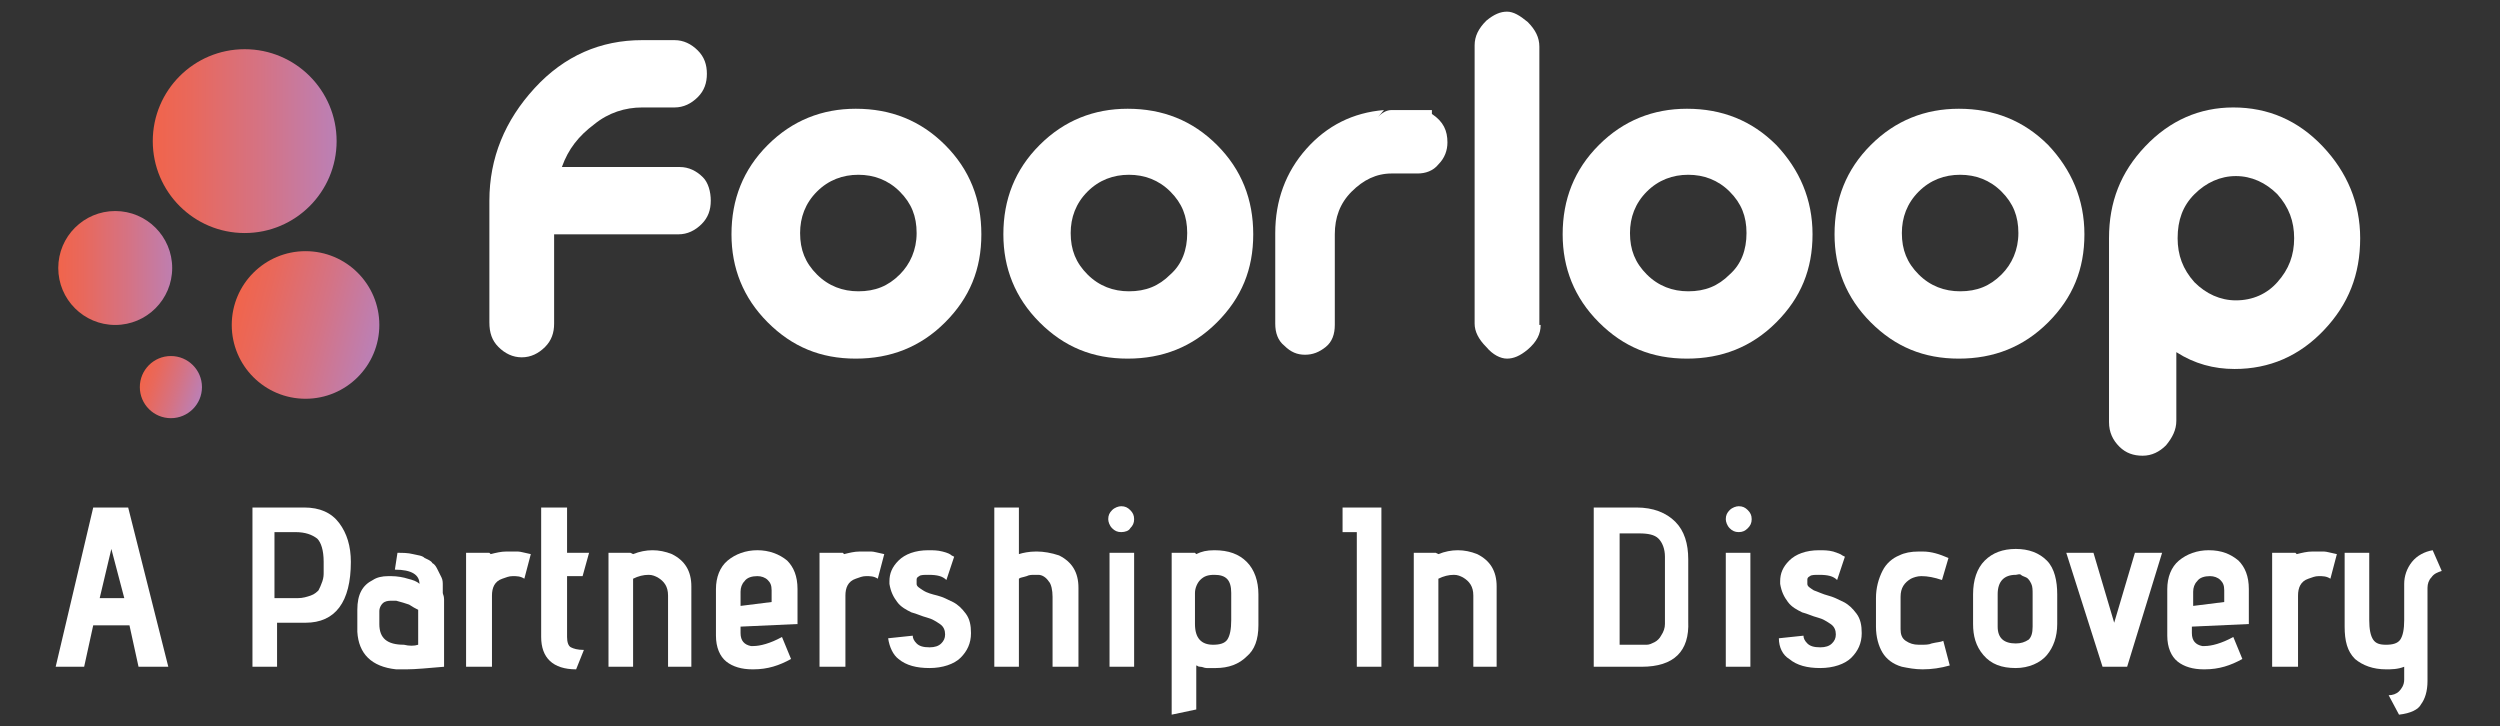 <?xml version="1.0" encoding="utf-8"?>
<!-- Generator: Adobe Illustrator 23.0.0, SVG Export Plug-In . SVG Version: 6.00 Build 0)  -->
<svg version="1.1" id="Layer_1" xmlns="http://www.w3.org/2000/svg" xmlns:xlink="http://www.w3.org/1999/xlink" x="0px" y="0px"
	 viewBox="0 0 193.1 56.1" style="enable-background:new 0 0 193.1 56.1;" xml:space="preserve">
<rect x="0" y="0" width="193.1" height="56.1" fill="#333333" stroke="none"/>
<style type="text/css">
	.st0{fill:url(#SVGID_1_);}
	.st1{fill:url(#SVGID_2_);}
	.st2{fill:url(#SVGID_3_);}
	.st3{fill:url(#SVGID_4_);}
	.st4{fill:#FFFFFF;}
</style>
<g>
	<g>
		<linearGradient id="SVGID_1_" gradientUnits="userSpaceOnUse" x1="11.72" y1="10.944" x2="26.021" y2="10.944">
			<stop  offset="0" style="stop-color:#F1644B"/>
			<stop  offset="0.203" style="stop-color:#E9685B"/>
			<stop  offset="0.599" style="stop-color:#D47385"/>
			<stop  offset="1" style="stop-color:#BB80B6"/>
		</linearGradient>
		<circle class="st0" cx="18.9" cy="10.9" r="7.1"/>
		
			<linearGradient id="SVGID_2_" gradientUnits="userSpaceOnUse" x1="65.288" y1="-309.847" x2="76.614" y2="-309.847" gradientTransform="matrix(0.969 0.248 -0.248 0.969 -122.014 307.624)">
			<stop  offset="0" style="stop-color:#F1644B"/>
			<stop  offset="0.203" style="stop-color:#E9685B"/>
			<stop  offset="0.599" style="stop-color:#D47385"/>
			<stop  offset="1" style="stop-color:#BB80B6"/>
		</linearGradient>
		<circle class="st1" cx="23.6" cy="25.1" r="5.7"/>
		
			<linearGradient id="SVGID_3_" gradientUnits="userSpaceOnUse" x1="79.574" y1="-423.841" x2="84.35" y2="-423.841" gradientTransform="matrix(0.949 0.317 -0.317 0.949 -198.842 405.971)">
			<stop  offset="0" style="stop-color:#F1644B"/>
			<stop  offset="0.203" style="stop-color:#E9685B"/>
			<stop  offset="0.599" style="stop-color:#D47385"/>
			<stop  offset="1" style="stop-color:#BB80B6"/>
		</linearGradient>
		<circle class="st2" cx="13.2" cy="29.9" r="2.4"/>
		<linearGradient id="SVGID_4_" gradientUnits="userSpaceOnUse" x1="4.42" y1="20.658" x2="13.771" y2="20.658">
			<stop  offset="0" style="stop-color:#F1644B"/>
			<stop  offset="0.203" style="stop-color:#E9685B"/>
			<stop  offset="0.599" style="stop-color:#D47385"/>
			<stop  offset="1" style="stop-color:#BB80B6"/>
		</linearGradient>
		<circle class="st3" cx="8.9" cy="20.7" r="4.4"/>
	</g>
	<g>
		<path class="st4" d="M54.9,15.5c0,0.7-0.2,1.3-0.7,1.8c-0.5,0.5-1.1,0.8-1.8,0.8h-9.6V25c0,0.7-0.2,1.3-0.7,1.8
			c-0.5,0.5-1.1,0.8-1.8,0.8c-0.7,0-1.3-0.3-1.8-0.8c-0.5-0.5-0.7-1.1-0.7-1.9v-9.4c0-3.3,1.2-6.2,3.5-8.7s5.1-3.7,8.3-3.7h2.5
			c0.7,0,1.3,0.3,1.8,0.8c0.5,0.5,0.7,1.1,0.7,1.8c0,0.7-0.2,1.3-0.7,1.8c-0.5,0.5-1.1,0.8-1.8,0.8h-2.5c-1.3,0-2.6,0.4-3.7,1.3
			c-1.2,0.9-2,1.9-2.5,3.3h9.1c0.7,0,1.3,0.3,1.8,0.8C54.7,14.1,54.9,14.8,54.9,15.5z"/>
		<path class="st4" d="M75.8,18.1c0,2.7-0.9,4.9-2.8,6.8c-1.9,1.9-4.2,2.8-6.9,2.8c-2.7,0-4.9-0.9-6.8-2.8c-1.9-1.9-2.8-4.2-2.8-6.8
			c0-2.7,0.9-5,2.8-6.9c1.9-1.9,4.2-2.8,6.8-2.8c2.7,0,5,0.9,6.9,2.8C74.9,13.1,75.8,15.4,75.8,18.1z M70.8,18
			c0-1.3-0.4-2.3-1.3-3.2c-0.9-0.9-2-1.3-3.2-1.3c-1.2,0-2.3,0.4-3.2,1.3c-0.9,0.9-1.3,2-1.3,3.2c0,1.3,0.4,2.3,1.3,3.2
			c0.9,0.9,2,1.3,3.2,1.3c1.3,0,2.3-0.4,3.2-1.3C70.3,20.4,70.8,19.3,70.8,18z"/>
		<path class="st4" d="M96.8,18.1c0,2.7-0.9,4.9-2.8,6.8c-1.9,1.9-4.2,2.8-6.9,2.8c-2.7,0-4.9-0.9-6.8-2.8c-1.9-1.9-2.8-4.2-2.8-6.8
			c0-2.7,0.9-5,2.8-6.9c1.9-1.9,4.2-2.8,6.8-2.8c2.7,0,5,0.9,6.9,2.8C95.9,13.1,96.8,15.4,96.8,18.1z M91.7,18
			c0-1.3-0.4-2.3-1.3-3.2c-0.9-0.9-2-1.3-3.2-1.3c-1.2,0-2.3,0.4-3.2,1.3c-0.9,0.9-1.3,2-1.3,3.2c0,1.3,0.4,2.3,1.3,3.2
			c0.9,0.9,2,1.3,3.2,1.3c1.3,0,2.3-0.4,3.2-1.3C91.3,20.4,91.7,19.3,91.7,18z"/>
		<path class="st4" d="M111.8,11c0,0.6-0.2,1.2-0.7,1.7c-0.4,0.5-1,0.7-1.6,0.7c-0.2,0-0.5,0-1,0c-0.5,0-0.8,0-1,0
			c-1.2,0-2.2,0.5-3.1,1.4c-0.9,0.9-1.3,2-1.3,3.3v7c0,0.7-0.2,1.3-0.7,1.7c-0.5,0.4-1,0.6-1.6,0.6c-0.6,0-1.1-0.2-1.6-0.7
			c-0.5-0.4-0.7-1-0.7-1.7v-7c0-2.5,0.8-4.7,2.4-6.5c1.6-1.8,3.6-2.8,6-3l-0.6,0.7c0.4-0.5,0.8-0.7,1.2-0.7h3.1v0.3
			C111.5,9.4,111.8,10.1,111.8,11z"/>
		<path class="st4" d="M119,25.1c0,0.7-0.3,1.3-1,1.9c-0.6,0.5-1.1,0.7-1.6,0.7c-0.5,0-1.1-0.3-1.6-0.9c-0.6-0.6-0.9-1.2-0.9-1.8
			V3.5c0-0.7,0.3-1.3,0.9-1.9c0.6-0.5,1.1-0.7,1.6-0.7c0.5,0,1,0.3,1.6,0.8c0.6,0.6,0.9,1.2,0.9,1.9V25.1z"/>
		<path class="st4" d="M140,18.1c0,2.7-0.9,4.9-2.8,6.8c-1.9,1.9-4.2,2.8-6.9,2.8c-2.7,0-4.9-0.9-6.8-2.8c-1.9-1.9-2.8-4.2-2.8-6.8
			c0-2.7,0.9-5,2.8-6.9c1.9-1.9,4.2-2.8,6.8-2.8c2.7,0,5,0.9,6.9,2.8C139,13.1,140,15.4,140,18.1z M134.9,18c0-1.3-0.4-2.3-1.3-3.2
			c-0.9-0.9-2-1.3-3.2-1.3c-1.2,0-2.3,0.4-3.2,1.3c-0.9,0.9-1.3,2-1.3,3.2c0,1.3,0.4,2.3,1.3,3.2c0.9,0.9,2,1.3,3.2,1.3
			c1.3,0,2.3-0.4,3.2-1.3C134.5,20.4,134.9,19.3,134.9,18z"/>
		<path class="st4" d="M161,18.1c0,2.7-0.9,4.9-2.8,6.8c-1.9,1.9-4.2,2.8-6.9,2.8c-2.7,0-4.9-0.9-6.8-2.8c-1.9-1.9-2.8-4.2-2.8-6.8
			c0-2.7,0.9-5,2.8-6.9c1.9-1.9,4.2-2.8,6.8-2.8c2.7,0,5,0.9,6.9,2.8C160,13.1,161,15.4,161,18.1z M155.9,18c0-1.3-0.4-2.3-1.3-3.2
			c-0.9-0.9-2-1.3-3.2-1.3c-1.2,0-2.3,0.4-3.2,1.3c-0.9,0.9-1.3,2-1.3,3.2c0,1.3,0.4,2.3,1.3,3.2c0.9,0.9,2,1.3,3.2,1.3
			c1.3,0,2.3-0.4,3.2-1.3C155.4,20.4,155.9,19.3,155.9,18z"/>
		<path class="st4" d="M182.3,18.4c0,2.8-0.9,5.1-2.8,7.1c-1.9,2-4.2,3-6.9,3c-1.6,0-3.1-0.4-4.5-1.3v5.3c0,0.7-0.3,1.3-0.8,1.9
			c-0.5,0.5-1.1,0.8-1.8,0.8c-0.7,0-1.3-0.2-1.8-0.7c-0.5-0.5-0.8-1.1-0.8-1.9V18.4c0-2.8,0.9-5.1,2.8-7.1c1.9-2,4.2-3,6.8-3
			c2.7,0,5,1,6.9,3C181.3,13.3,182.3,15.7,182.3,18.4z M177.2,18.4c0-1.3-0.4-2.4-1.3-3.4c-0.9-0.9-2-1.4-3.2-1.4
			c-1.2,0-2.3,0.5-3.2,1.4c-0.9,0.9-1.3,2-1.3,3.4c0,1.3,0.4,2.4,1.3,3.4c0.9,0.9,2,1.4,3.2,1.4c1.3,0,2.4-0.5,3.2-1.4
			C176.8,20.8,177.2,19.7,177.2,18.4z"/>
	</g>
	<g>
		<path class="st4" d="M13,51.5h-2.3L10,48.3H7.2l-0.7,3.2H4.3l2.9-12.3h2.7L13,51.5z M9.6,46.2l-1-3.8l-0.9,3.8H9.6z"/>
		<path class="st4" d="M21.4,51.5h-1.9V39.2h4c1.2,0,2.1,0.4,2.7,1.2s0.9,1.8,0.9,3c0,3.1-1.2,4.7-3.5,4.7h-2.2V51.5z M21.4,46.2H23
			c0.4,0,0.7-0.1,1-0.2c0.3-0.1,0.5-0.3,0.6-0.4c0.1-0.2,0.2-0.4,0.3-0.7c0.1-0.3,0.1-0.5,0.1-0.7s0-0.4,0-0.7c0-0.1,0-0.1,0-0.1
			c0-0.9-0.2-1.5-0.5-1.8c-0.4-0.3-0.9-0.5-1.7-0.5h-1.6V46.2z"/>
		<path class="st4" d="M34.3,46.3v5.2c-1.2,0.1-2.2,0.2-2.9,0.2c-0.3,0-0.6,0-0.8,0c-1.9-0.2-2.9-1.2-3-2.9c0-0.1,0-0.2,0-0.2v-1.5
			c0-1.2,0.4-1.9,1.2-2.3c0.3-0.2,0.7-0.3,1.2-0.3c0.1,0,0.1,0,0.2,0c0.5,0,1,0.1,1.3,0.2c0.4,0.1,0.7,0.2,0.9,0.4
			c0-0.7-0.6-1.1-1.9-1.1l0.2-1.3c0.4,0,0.8,0,1.2,0.1s0.7,0.1,0.9,0.3c0.2,0.1,0.5,0.2,0.6,0.4c0.2,0.1,0.3,0.3,0.4,0.5
			c0.1,0.2,0.2,0.4,0.3,0.6s0.1,0.4,0.1,0.6s0,0.5,0,0.6S34.3,46,34.3,46.3z M32.3,49.8v-2.7c-0.2-0.1-0.4-0.2-0.7-0.4
			c-0.3-0.1-0.6-0.2-1-0.3c-0.1,0-0.2,0-0.3,0c-0.2,0-0.4,0-0.6,0.1c-0.2,0.1-0.4,0.4-0.4,0.7v1c0,1.1,0.6,1.6,1.9,1.6
			C31.6,49.9,32,49.9,32.3,49.8z"/>
		<path class="st4" d="M37.9,51.5H36v-8.8h1.8l0.1,0.1c0.4-0.1,0.8-0.2,1.2-0.2c0.1,0,0.2,0,0.4,0c0.2,0,0.4,0,0.5,0
			c0.2,0,0.5,0.1,1,0.2l-0.5,1.9c-0.3-0.2-0.6-0.2-0.9-0.2c-0.3,0-0.5,0.1-0.8,0.2c-0.6,0.2-0.8,0.7-0.8,1.3V51.5z"/>
		<path class="st4" d="M45.1,50.2l-0.6,1.5c-1.8,0-2.7-0.9-2.7-2.5v-10h2v3.5h1.7L45,44.5h-1.2v4.7c0,0.4,0.1,0.7,0.3,0.8
			S44.6,50.2,45.1,50.2z"/>
		<path class="st4" d="M53.5,51.5h-1.9V46c0-0.7-0.3-1.1-0.8-1.4c-0.2-0.1-0.4-0.2-0.7-0.2c-0.4,0-0.8,0.1-1.2,0.3v6.8H47v-8.8h1.7
			l0.2,0.1c0.5-0.2,1-0.3,1.5-0.3c0.5,0,1,0.1,1.5,0.3c1,0.5,1.5,1.3,1.5,2.5V51.5z"/>
		<path class="st4" d="M61.6,48.2l-4.4,0.2v0.5c0,0.6,0.3,0.9,0.8,1c0.1,0,0.2,0,0.2,0c0.5,0,1.3-0.2,2.2-0.7l0.7,1.7
			c-0.9,0.5-1.8,0.8-2.9,0.8c0,0-0.1,0-0.1,0c-0.8,0-1.5-0.2-2-0.6c-0.5-0.4-0.8-1.1-0.8-2v-3.6c0-0.9,0.3-1.7,0.9-2.2
			c0.6-0.5,1.4-0.8,2.3-0.8s1.7,0.3,2.3,0.8c0.5,0.5,0.8,1.2,0.8,2.2V48.2z M59.6,46.5v-0.9c0-0.4-0.1-0.6-0.3-0.8
			c-0.2-0.2-0.5-0.3-0.8-0.3c-0.4,0-0.8,0.1-1,0.4c-0.2,0.2-0.3,0.5-0.3,0.8v1.1L59.6,46.5z"/>
		<path class="st4" d="M65.2,51.5h-1.9v-8.8h1.8l0.1,0.1c0.4-0.1,0.8-0.2,1.2-0.2c0.1,0,0.2,0,0.4,0c0.2,0,0.4,0,0.5,0
			c0.2,0,0.5,0.1,1,0.2l-0.5,1.9c-0.3-0.2-0.6-0.2-0.9-0.2c-0.3,0-0.5,0.1-0.8,0.2c-0.6,0.2-0.8,0.7-0.8,1.3V51.5z"/>
		<path class="st4" d="M68.6,49.3l1.9-0.2c0,0.2,0.1,0.4,0.3,0.6c0.2,0.2,0.5,0.3,1,0.3c0.4,0,0.7-0.1,0.9-0.3
			c0.2-0.2,0.3-0.4,0.3-0.7c0-0.3-0.1-0.6-0.4-0.8c-0.3-0.2-0.6-0.4-1-0.5c-0.4-0.1-0.8-0.3-1.2-0.4c-0.4-0.2-0.8-0.4-1.1-0.8
			c-0.3-0.4-0.5-0.8-0.6-1.4c0-0.1,0-0.1,0-0.2c0-0.6,0.2-1.1,0.7-1.6c0.5-0.5,1.3-0.8,2.3-0.8c0.4,0,0.7,0,1.1,0.1s0.6,0.2,0.7,0.3
			l0.2,0.1l-0.6,1.8c-0.3-0.3-0.7-0.4-1.4-0.4c-0.3,0-0.6,0-0.7,0.1c-0.2,0.1-0.2,0.2-0.2,0.3s0,0.2,0,0.3c0,0.2,0.2,0.3,0.5,0.5
			s0.7,0.3,1.1,0.4c0.4,0.1,0.8,0.3,1.2,0.5c0.4,0.2,0.7,0.5,1,0.9c0.3,0.4,0.4,0.9,0.4,1.5c0,0.8-0.3,1.4-0.8,1.9
			c-0.5,0.5-1.4,0.8-2.4,0.8c-1,0-1.8-0.2-2.4-0.7C69,50.6,68.7,50,68.6,49.3z"/>
		<path class="st4" d="M83.2,51.5h-1.9v-5.4c0-0.5-0.1-1-0.3-1.2c-0.2-0.3-0.5-0.5-0.8-0.5c-0.1,0-0.2,0-0.3,0c-0.2,0-0.4,0-0.6,0.1
			c-0.3,0.1-0.5,0.1-0.6,0.2v6.8h-1.9V39.2h1.9v3.6c0.3-0.1,0.8-0.2,1.3-0.2c0,0,0,0,0.1,0c0.5,0,1.1,0.1,1.7,0.3
			c1,0.5,1.5,1.3,1.5,2.5V51.5z"/>
		<path class="st4" d="M86.6,41.1c-0.3,0-0.5-0.1-0.7-0.3c-0.2-0.2-0.3-0.5-0.3-0.7c0-0.3,0.1-0.5,0.3-0.7c0.2-0.2,0.5-0.3,0.7-0.3
			c0.3,0,0.5,0.1,0.7,0.3s0.3,0.4,0.3,0.7c0,0.3-0.1,0.5-0.3,0.7C87.2,41,86.9,41.1,86.6,41.1z M87.6,51.5h-1.9v-8.8h1.9V51.5z"/>
		<path class="st4" d="M92.4,54.8l-1.9,0.4V42.7h1.8l0.1,0.1c0.4-0.2,0.8-0.3,1.4-0.3c1.1,0,1.9,0.3,2.5,0.9
			c0.6,0.6,0.9,1.5,0.9,2.5v2.4c0,1.1-0.3,1.9-0.9,2.4c-0.6,0.6-1.4,0.9-2.4,0.9c-0.3,0-0.5,0-0.7,0c-0.2,0-0.3-0.1-0.5-0.1
			s-0.2-0.1-0.3-0.1V54.8z M95.1,47.9v-2.1c0-1-0.4-1.4-1.3-1.4c-0.5,0-0.8,0.1-1.1,0.4c-0.2,0.2-0.4,0.6-0.4,1v2.4
			c0,1.1,0.5,1.6,1.4,1.6c0.5,0,0.9-0.1,1.1-0.4C95,49.1,95.1,48.6,95.1,47.9z"/>
		<path class="st4" d="M106.7,51.5h-1.9V41.1l-1.1,0v-1.9h3V51.5z"/>
		<path class="st4" d="M115.7,51.5h-1.9V46c0-0.7-0.3-1.1-0.8-1.4c-0.2-0.1-0.4-0.2-0.7-0.2c-0.4,0-0.8,0.1-1.2,0.3v6.8h-1.9v-8.8
			h1.7l0.2,0.1c0.5-0.2,1-0.3,1.5-0.3c0.5,0,1,0.1,1.5,0.3c1,0.5,1.5,1.3,1.5,2.5V51.5z"/>
		<path class="st4" d="M126.8,51.5h-3.7V39.2h3.3c1.3,0,2.3,0.4,3,1.1c0.7,0.7,1,1.7,1,2.9V48C130.5,50.3,129.3,51.5,126.8,51.5z
			 M128.6,48.2V43c0-0.6-0.2-1.1-0.5-1.4c-0.3-0.3-0.8-0.4-1.5-0.4h-1.5v8.6h1.4c0.3,0,0.5,0,0.7,0c0.2,0,0.4-0.1,0.6-0.2
			c0.2-0.1,0.4-0.3,0.5-0.5C128.5,48.8,128.6,48.5,128.6,48.2z"/>
		<path class="st4" d="M134.3,41.1c-0.3,0-0.5-0.1-0.7-0.3c-0.2-0.2-0.3-0.5-0.3-0.7c0-0.3,0.1-0.5,0.3-0.7s0.5-0.3,0.7-0.3
			c0.3,0,0.5,0.1,0.7,0.3c0.2,0.2,0.3,0.4,0.3,0.7c0,0.3-0.1,0.5-0.3,0.7C134.8,41,134.6,41.1,134.3,41.1z M135.2,51.5h-1.9v-8.8
			h1.9V51.5z"/>
		<path class="st4" d="M137.4,49.3l1.9-0.2c0,0.2,0.1,0.4,0.3,0.6c0.2,0.2,0.5,0.3,1,0.3c0.4,0,0.7-0.1,0.9-0.3
			c0.2-0.2,0.3-0.4,0.3-0.7c0-0.3-0.1-0.6-0.4-0.8c-0.3-0.2-0.6-0.4-1-0.5s-0.8-0.3-1.2-0.4c-0.4-0.2-0.8-0.4-1.1-0.8
			c-0.3-0.4-0.5-0.8-0.6-1.4c0-0.1,0-0.1,0-0.2c0-0.6,0.2-1.1,0.7-1.6c0.5-0.5,1.3-0.8,2.3-0.8c0.4,0,0.7,0,1.1,0.1
			c0.3,0.1,0.6,0.2,0.7,0.3l0.2,0.1l-0.6,1.8c-0.3-0.3-0.7-0.4-1.4-0.4c-0.3,0-0.6,0-0.7,0.1c-0.2,0.1-0.2,0.2-0.2,0.3s0,0.2,0,0.3
			c0,0.2,0.2,0.3,0.5,0.5c0.3,0.1,0.7,0.3,1.1,0.4c0.4,0.1,0.8,0.3,1.2,0.5c0.4,0.2,0.7,0.5,1,0.9c0.3,0.4,0.4,0.9,0.4,1.5
			c0,0.8-0.3,1.4-0.8,1.9c-0.5,0.5-1.4,0.8-2.4,0.8c-1,0-1.8-0.2-2.4-0.7C137.7,50.6,137.4,50,137.4,49.3z"/>
		<path class="st4" d="M150.1,49.5l0.5,1.9c-0.7,0.2-1.4,0.3-2.1,0.3c-0.6,0-1.1-0.1-1.6-0.2c-0.7-0.2-1.2-0.6-1.5-1.1
			c-0.3-0.5-0.5-1.2-0.5-2v-2.2c0-0.8,0.2-1.5,0.5-2.1c0.3-0.6,0.8-1,1.3-1.2c0.4-0.2,0.9-0.3,1.5-0.3c0.1,0,0.2,0,0.3,0
			c0.7,0,1.3,0.2,2,0.5l-0.5,1.7c-0.6-0.2-1.1-0.3-1.6-0.3c-0.3,0-0.6,0.1-0.8,0.2c-0.5,0.3-0.8,0.7-0.8,1.4v2.5
			c0,0.4,0.1,0.7,0.4,0.9c0.3,0.2,0.6,0.3,1,0.3c0.1,0,0.1,0,0.2,0c0.3,0,0.6,0,0.8-0.1C149.6,49.6,149.9,49.6,150.1,49.5z"/>
		<path class="st4" d="M158.9,45.9v2.3c0,1-0.3,1.8-0.8,2.4s-1.4,1-2.4,1c-1.1,0-1.9-0.3-2.5-1s-0.8-1.5-0.8-2.4v-2.3
			c0-1.1,0.3-2,0.9-2.6s1.4-0.9,2.4-0.9c1,0,1.8,0.3,2.4,0.9S158.9,44.9,158.9,45.9z M157,48.4v-2.5c0-0.3,0-0.6-0.1-0.8
			s-0.2-0.4-0.4-0.5c-0.2-0.1-0.3-0.1-0.4-0.2s-0.3,0-0.4,0c-0.9,0-1.4,0.5-1.4,1.5v2.5c0,0.9,0.5,1.3,1.4,1.3c0.4,0,0.7-0.1,1-0.3
			C156.9,49.2,157,48.9,157,48.4z"/>
		<path class="st4" d="M164.3,51.5h-1.9l-2.8-8.8h2.1l1.6,5.4l1.6-5.4h2.1L164.3,51.5z"/>
		<path class="st4" d="M173.7,48.2l-4.4,0.2v0.5c0,0.6,0.3,0.9,0.8,1c0.1,0,0.2,0,0.2,0c0.5,0,1.3-0.2,2.2-0.7l0.7,1.7
			c-0.9,0.5-1.8,0.8-2.9,0.8c0,0-0.1,0-0.1,0c-0.8,0-1.5-0.2-2-0.6c-0.5-0.4-0.8-1.1-0.8-2v-3.6c0-0.9,0.3-1.7,0.9-2.2
			c0.6-0.5,1.4-0.8,2.3-0.8c1,0,1.7,0.3,2.3,0.8c0.5,0.5,0.8,1.2,0.8,2.2V48.2z M171.8,46.5v-0.9c0-0.4-0.1-0.6-0.3-0.8
			c-0.2-0.2-0.5-0.3-0.8-0.3c-0.4,0-0.8,0.1-1,0.4c-0.2,0.2-0.3,0.5-0.3,0.8v1.1L171.8,46.5z"/>
		<path class="st4" d="M177.4,51.5h-1.9v-8.8h1.8l0.1,0.1c0.4-0.1,0.8-0.2,1.2-0.2c0.1,0,0.2,0,0.4,0c0.2,0,0.4,0,0.5,0
			c0.2,0,0.5,0.1,1,0.2l-0.5,1.9c-0.3-0.2-0.6-0.2-0.9-0.2c-0.3,0-0.5,0.1-0.8,0.2c-0.6,0.2-0.8,0.7-0.8,1.3V51.5z"/>
		<path class="st4" d="M185.3,55.2l-0.8-1.5c0.3,0,0.6-0.1,0.8-0.3c0.2-0.2,0.4-0.5,0.4-0.9v-1c-0.5,0.2-1,0.2-1.4,0.2
			c-1,0-1.8-0.3-2.4-0.8c-0.6-0.6-0.8-1.4-0.8-2.5v-5.7h1.9v5.2c0,0.7,0.1,1.2,0.3,1.5c0.2,0.3,0.5,0.4,1,0.4c0.5,0,0.9-0.1,1.1-0.4
			c0.2-0.3,0.3-0.8,0.3-1.5v-2.8c0-0.6,0.2-1.2,0.6-1.7c0.4-0.5,1-0.8,1.6-0.9l0.7,1.6c-0.3,0.1-0.6,0.2-0.8,0.5
			c-0.2,0.2-0.3,0.5-0.3,0.8v7.2c0,0.8-0.2,1.4-0.5,1.8C186.8,54.8,186.2,55.1,185.3,55.2z"/>
	</g>
</g>
</svg>
